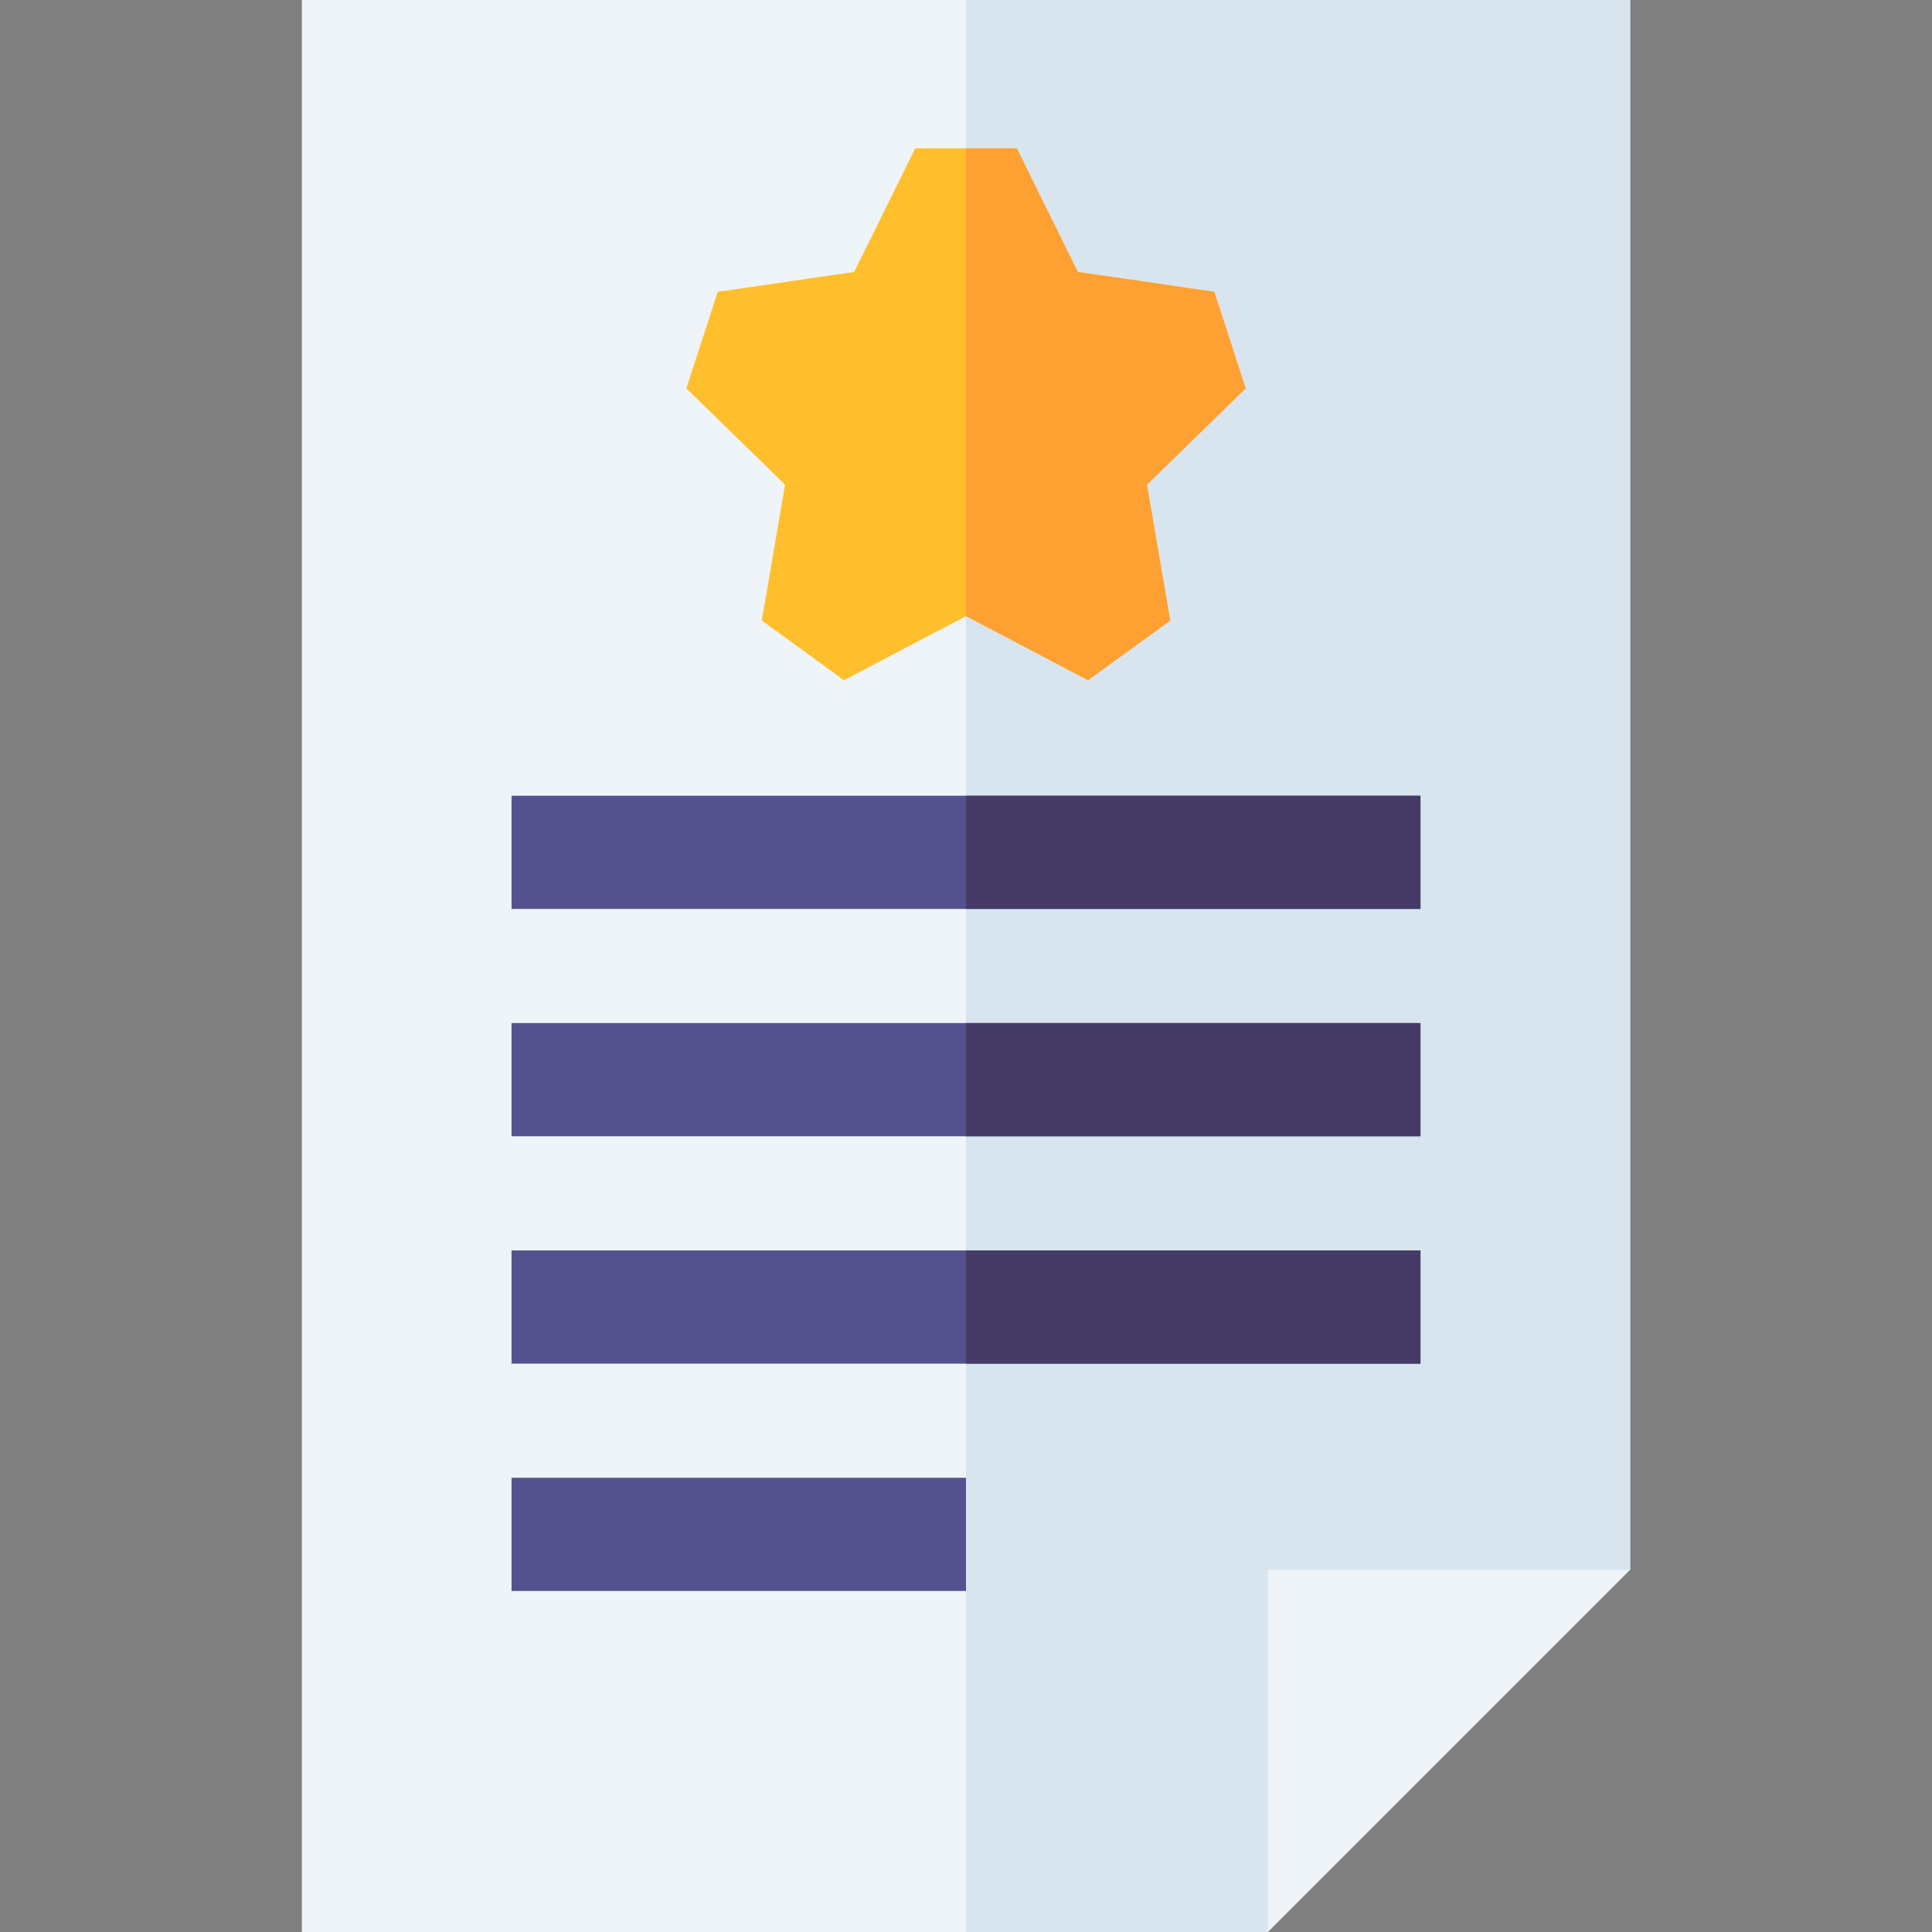 <svg id="Capa_1" enable-background="new 0 0 512 512" height="512" viewBox="0 0 512 512" width="512" xmlns="http://www.w3.org/2000/svg"><rect x="0" y="0" width="512" height="512" fill="#808080" stroke="none"/><g><path d="m432 0v416l-59.45 37.01-36.55 58.99h-256v-512z" fill="#eff4f9"/><path d="m432 0v416l-59.45 37.01-36.55 58.99h-80v-512z" fill="#d8e5ef"/><g fill="#54528e"><path d="m135.56 331.38h240.88v30h-240.88z"/><path d="m135.56 210.88h240.88v30h-240.88z"/><path d="m135.56 271.12h240.88v30h-240.88z"/></g><path d="m256 210.88h120.44v30h-120.44z" fill="#443c67"/><path d="m256 271.12h120.44v30h-120.44z" fill="#443c67"/><path d="m256 331.38h120.44v30h-120.44z" fill="#443c67"/><path d="m135.562 391.625h120.438v30h-120.438z" fill="#54528e"/><path d="m335.999 511.998v-95.999h96z" fill="#eff4f9"/><path d="m330.11 102.93-8.32-25.6-36.16-5.26-16.17-32.76h-26.92l-16.17 32.76-36.16 5.26-8.32 25.6 26.16 25.51-6.17 36.01 21.78 15.82 32.34-17 32.34 17 21.78-15.82-6.17-36.01z" fill="#ffbf2d"/><path d="m303.95 128.44 6.17 36.01-21.78 15.82-32.34-17v-123.96h13.46l16.17 32.76 36.16 5.26 8.32 25.6z" fill="#ffa032"/></g></svg>